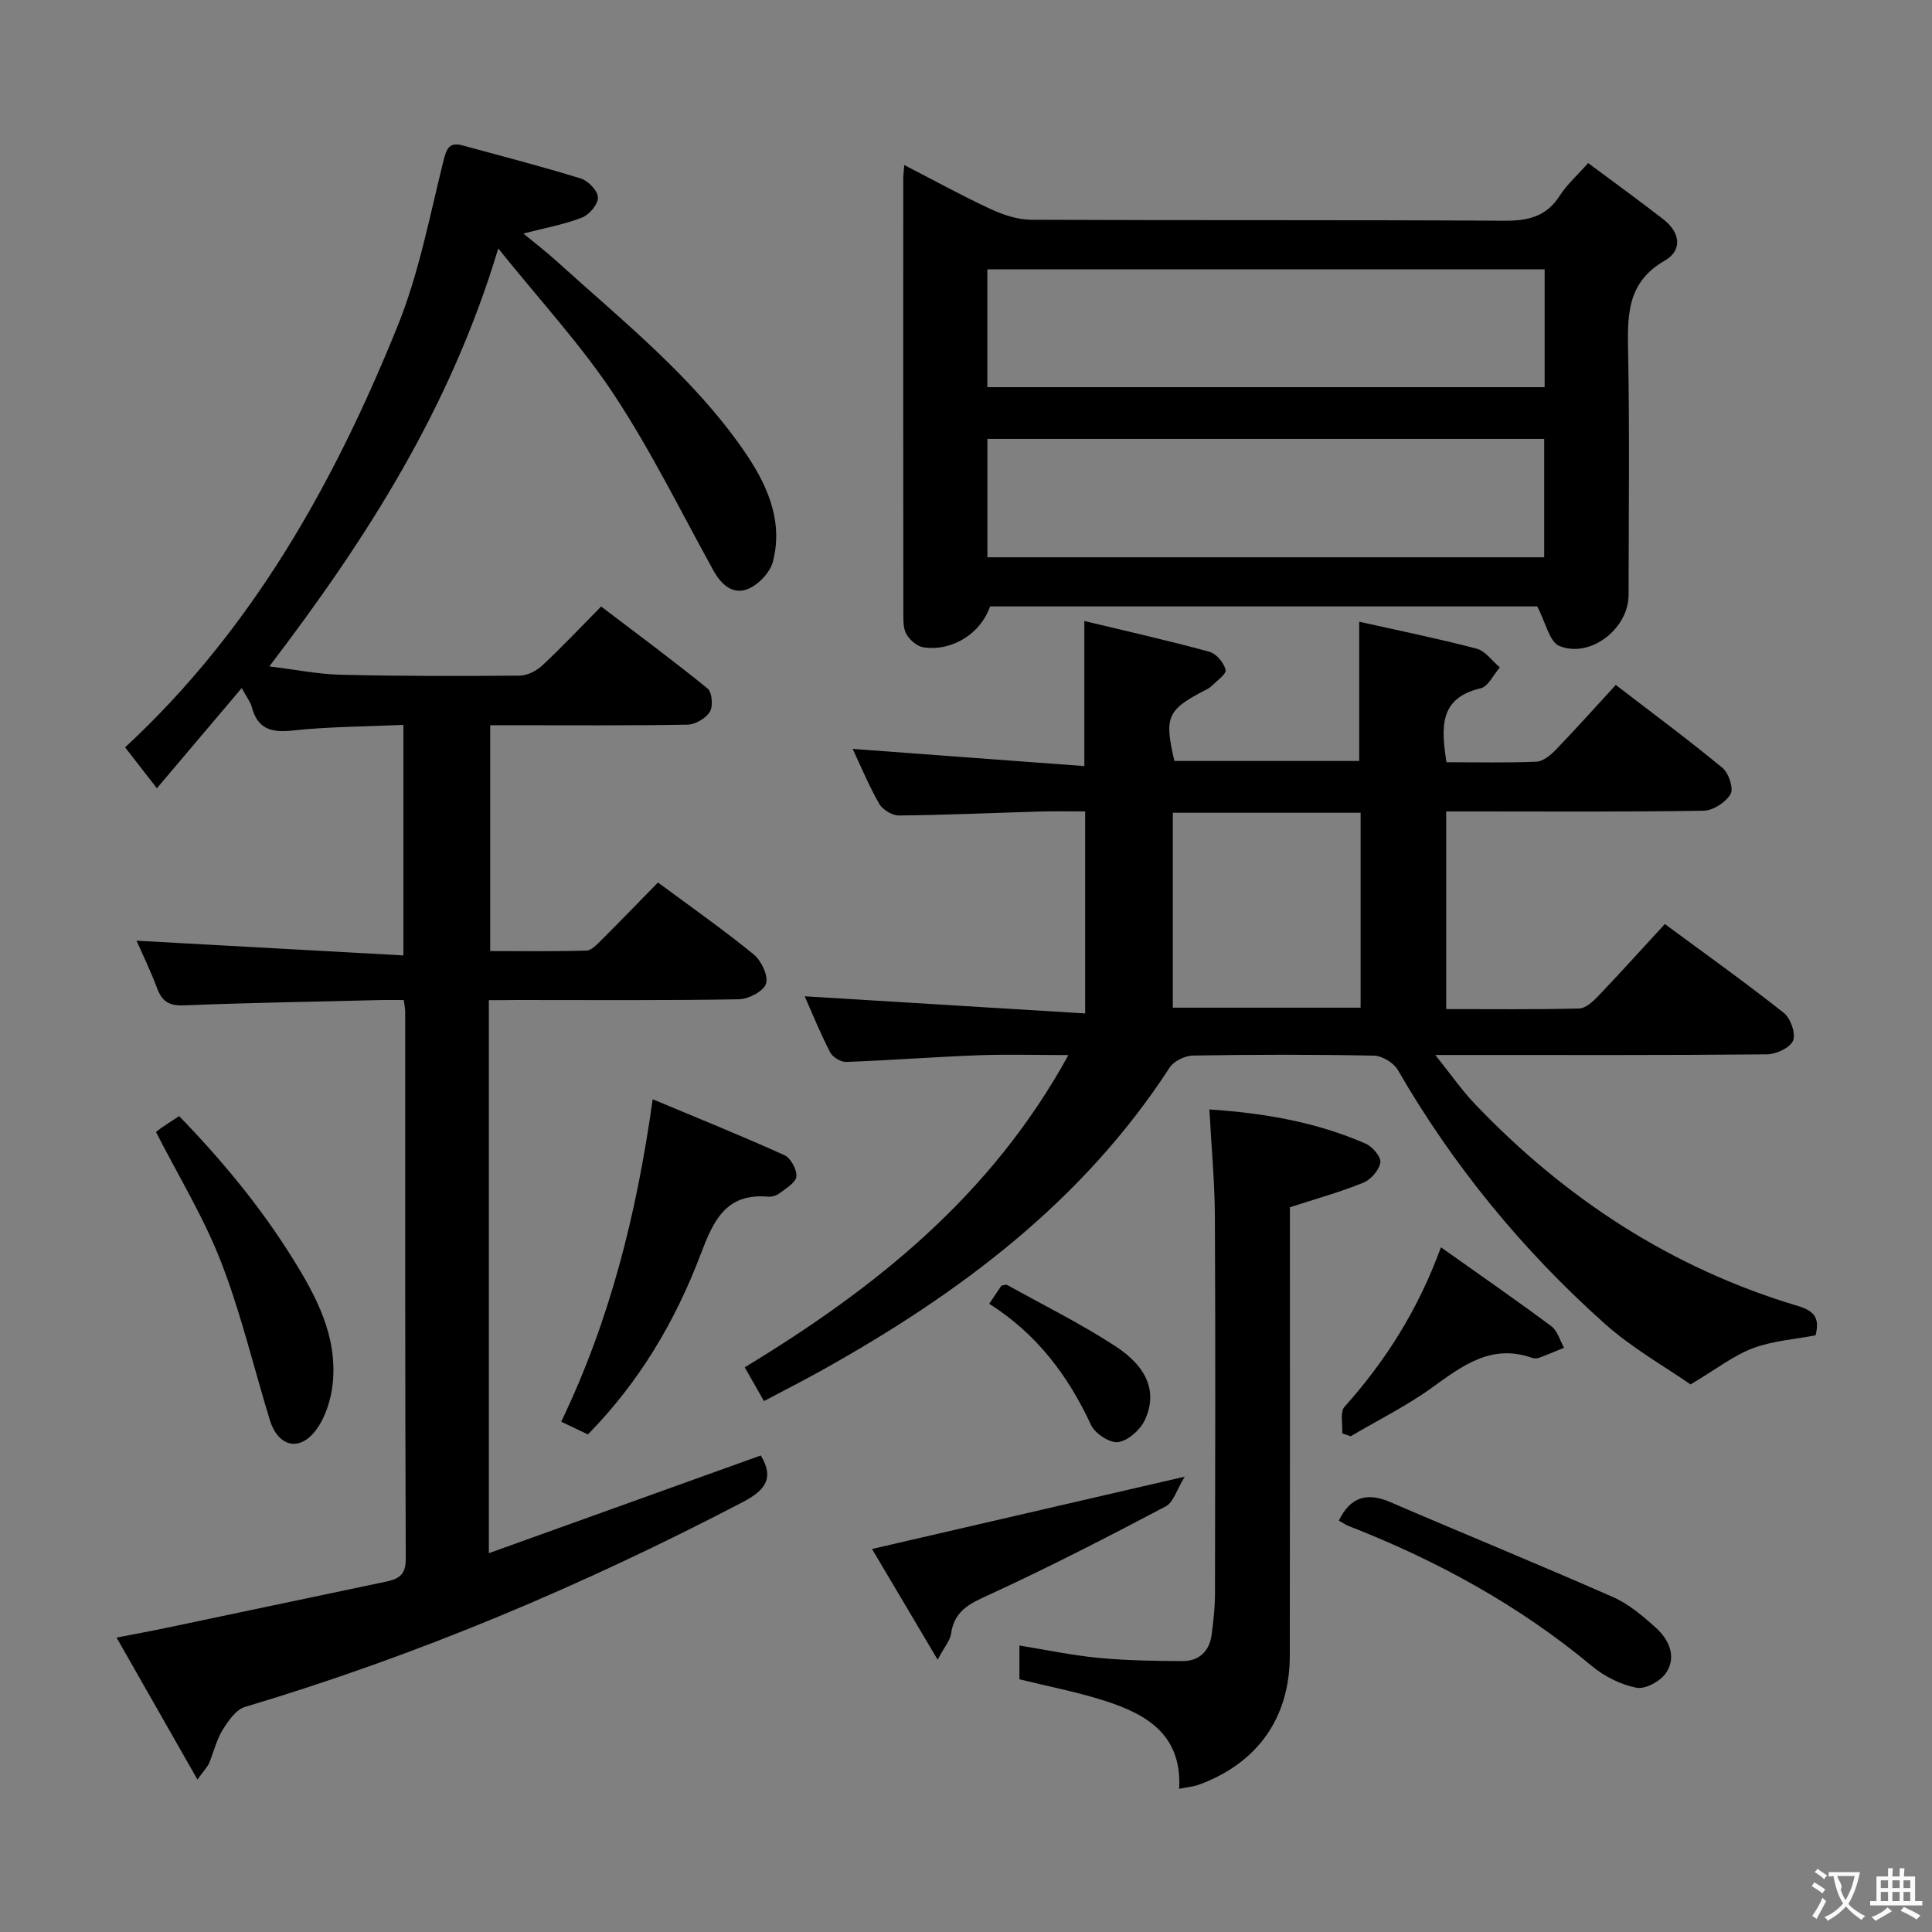 <svg enable-background="new 0 0 400 400" viewBox="0 0 400 400" xmlns="http://www.w3.org/2000/svg"><rect x="0" y="0" width="400" height="400" fill="#808080" stroke="none"/><g fill="#010000"><path d="m101.21 207.07v114.5c19.1-6.86 37.69-13.54 56.3-20.23 2.82 4.65 1 7.18-3.73 9.65-33.07 17.26-67.26 31.72-103.03 42.4-1.89.56-3.51 2.91-4.67 4.79-1.28 2.08-1.84 4.59-2.8 6.88-.31.72-.91 1.32-2.4 3.38-5.73-10.05-11-19.3-16.75-29.4 4-.77 7.14-1.34 10.26-2 15.09-3.16 30.18-6.35 45.27-9.52 2.56-.54 4.36-1.17 4.35-4.7-.16-37.82-.11-75.64-.12-113.47 0-.49-.12-.98-.29-2.3-1.66 0-3.41-.04-5.15.01-13.48.33-26.96.55-40.42 1.09-3.05.12-4.5-.85-5.51-3.57-1.33-3.55-3-6.98-4.25-9.82 18.2 1 36.5 2.01 55.25 3.05 0-16.39 0-31.74 0-47.73-7.79.35-15.42.35-22.96 1.17-4.49.49-7.27-.39-8.45-4.94-.24-.92-.9-1.73-2.06-3.86-5.95 7.03-11.52 13.61-17.57 20.75-3.07-3.95-4.78-6.15-6.58-8.47 26.35-24.4 43.31-54.76 56.47-87.35 4.37-10.84 6.58-22.57 9.42-33.99.66-2.63 1.18-4.05 4.06-3.26 8.15 2.23 16.34 4.33 24.4 6.83 1.53.47 3.52 2.54 3.55 3.92.04 1.4-1.79 3.58-3.29 4.16-3.65 1.43-7.59 2.13-12.15 3.31 2.48 2.05 4.75 3.79 6.86 5.7 13.58 12.31 28 23.78 38.58 38.95 4.79 6.87 8.48 14.52 6.23 23.26-.58 2.24-2.96 4.76-5.13 5.66-3.11 1.29-5.56-.83-7.19-3.79-6.75-12.22-12.93-24.82-20.6-36.44-6.81-10.31-15.33-19.5-23.95-30.25-9.91 33-27.17 60-47.4 86.53 5.31.65 10.09 1.62 14.89 1.73 12.32.3 24.66.29 36.98.18 1.58-.01 3.47-1.01 4.67-2.13 4.01-3.74 7.78-7.75 12.16-12.18 7.46 5.68 14.88 11.16 22.04 16.98.93.76 1.17 3.66.47 4.81-.82 1.36-2.99 2.64-4.6 2.67-12.16.22-24.32.12-36.49.12-1.32 0-2.64 0-4.39 0v46.76c6.46 0 13.21.1 19.94-.1 1.07-.03 2.21-1.33 3.13-2.23 3.89-3.87 7.7-7.82 11.67-11.87 6.85 5.08 13.52 9.76 19.81 14.89 1.58 1.29 3.07 4.41 2.56 6.05-.48 1.56-3.62 3.21-5.62 3.24-15.32.27-30.66.15-45.98.15-1.79.03-3.58.03-5.79.03z"/><path d="m299.48 157.81c6.38 0 12.51.15 18.63-.11 1.37-.06 2.91-1.34 3.98-2.44 4.15-4.31 8.14-8.77 12.44-13.45 7.47 5.74 14.94 11.27 22.1 17.18 1.29 1.06 2.34 4.28 1.66 5.43-1 1.7-3.62 3.4-5.58 3.43-15.83.27-31.66.15-47.49.15-1.81 0-3.63 0-5.8 0v40.92c9.3 0 18.42.11 27.53-.12 1.34-.03 2.86-1.44 3.93-2.56 4.58-4.8 9.02-9.72 13.81-14.93 8.43 6.23 16.68 12.11 24.61 18.38 1.41 1.11 2.53 4.27 1.94 5.74-.59 1.48-3.48 2.84-5.38 2.86-20.66.2-41.33.13-61.99.13-1.78 0-3.55 0-6.71 0 3.25 4.06 5.48 7.29 8.15 10.09 18.73 19.66 40.82 34.07 66.93 41.88 3.73 1.12 4.46 2.77 3.66 6.07-4.32.84-8.9 1.13-12.99 2.68-4.04 1.53-7.6 4.34-12.9 7.49-5.11-3.57-12.08-7.48-17.89-12.68-16.97-15.19-31.29-32.65-42.72-52.43-.86-1.48-3.23-2.93-4.93-2.96-12.49-.25-24.99-.23-37.49-.02-1.65.03-3.94 1.14-4.81 2.48-18.01 27.74-43.54 46.8-71.9 62.62-3.9 2.18-7.88 4.2-12.1 6.44-1.28-2.26-2.49-4.38-3.98-6.99 27-16.38 51.01-35.48 67.01-64.65-6.87 0-12.77-.18-18.66.04-9.13.35-18.24 1.05-27.37 1.38-1.11.04-2.79-1-3.31-2.01-2.04-3.97-3.73-8.13-5.26-11.58 19.18 1.17 38.43 2.35 58.07 3.55 0-14.53 0-27.79 0-41.82-2.95 0-6.04-.07-9.12.01-9.81.28-19.61.73-29.42.83-1.39.01-3.38-1.18-4.08-2.4-2.14-3.72-3.79-7.73-5.52-11.39 15.93 1.18 31.8 2.36 47.97 3.56 0-10.53 0-19.89 0-30.04 8.68 2.09 17.34 4.04 25.89 6.37 1.42.39 3.01 2.27 3.36 3.74.2.87-1.85 2.31-2.97 3.41-.46.45-1.11.72-1.7 1.03-7.42 3.9-8.06 5.43-5.93 14.43h38.26c0-9.65 0-19.02 0-28.83 8.2 1.84 16.32 3.48 24.31 5.58 1.82.48 3.22 2.55 4.81 3.88-1.32 1.5-2.41 3.96-3.99 4.33-8.54 1.99-8.21 8.01-7.06 15.3zm-17.78 10.46c-13.27 0-26.02 0-38.88 0v40.36h38.88c0-13.53 0-26.77 0-40.36z"/><path d="m187.22 34.17c6.35 3.27 12 6.39 17.85 9.1 2.61 1.21 5.61 2.21 8.44 2.23 32.65.15 65.3 0 97.95.2 4.88.03 8.65-.82 11.43-5.13 1.51-2.35 3.68-4.28 5.92-6.81 5.21 3.88 10.44 7.67 15.54 11.62 3.44 2.67 4.16 6.37.27 8.61-7.95 4.58-7.67 11.6-7.53 19.23.31 16.65.11 33.32.09 49.97-.01 6.98-7.95 13.19-14.35 10.54-2.03-.84-2.78-4.79-4.57-8.18-36.83 0-75.05 0-113.28 0-1.88 5.55-7.77 9.35-13.75 8.48-1.32-.19-2.84-1.49-3.55-2.7-.7-1.17-.64-2.88-.65-4.36-.04-29.98-.03-59.97-.02-89.95 0-.66.09-1.32.21-2.85zm17.21 81.21h115.28c0-8.4 0-16.36 0-24.51-38.57 0-76.91 0-115.28 0zm115.37-59.62c-38.69 0-76.92 0-115.38 0v24.4h115.38c0-8.24 0-16.05 0-24.4z"/><path d="m250.39 229.7c11.24.74 22.09 2.59 32.35 7.08 1.4.61 3.22 2.74 3.05 3.88-.25 1.58-1.94 3.55-3.49 4.19-4.74 1.93-9.7 3.3-15.24 5.1v4.82c0 29.33.03 58.66-.02 87.99-.02 12.87-6.62 22.2-18.7 26.7-1.19.44-2.51.55-4.21.9.62-11.3-6.84-15.49-15.5-18.26-5.65-1.81-11.52-2.92-17.57-4.42 0-2.09 0-4.35 0-6.99 5.6.9 10.93 2.04 16.32 2.55 5.78.55 11.62.65 17.44.67 3.45.01 5.58-2.03 6.04-5.48.37-2.79.68-5.62.69-8.43.05-26 .11-51.99-.02-77.99-.03-7.26-.72-14.52-1.14-22.31z"/><path d="m135.13 227.59c9.39 3.93 18.42 7.57 27.28 11.58 1.3.59 2.61 2.99 2.47 4.42-.12 1.27-2.16 2.44-3.5 3.47-.61.47-1.58.76-2.36.7-8.78-.78-11.35 5.06-13.96 11.94-5.22 13.77-12.62 26.36-23.34 37.28-1.63-.77-3.35-1.59-5.53-2.63 10.13-21.07 15.65-43.18 18.94-66.76z"/><path d="m32.3 234.38c.07-.05.54-.47 1.05-.83 1.08-.74 2.19-1.45 3.74-2.47 8.84 9.12 16.84 18.76 23.54 29.53 4.92 7.9 9.18 15.99 8.28 25.58-.32 3.45-1.51 7.29-3.57 9.99-3.44 4.5-7.82 3.25-9.49-2.22-3.34-10.91-5.96-22.09-10.08-32.68-3.57-9.21-8.81-17.77-13.47-26.9z"/><path d="m277.19 314.82c2.35-4.83 5.76-5.93 10.59-3.85 15.37 6.62 30.86 12.94 46.18 19.69 3.27 1.44 6.18 3.92 8.87 6.35 2.74 2.47 4.34 6 2.11 9.34-1.15 1.72-4.29 3.44-6.12 3.08-3.28-.65-6.67-2.35-9.27-4.52-15.1-12.58-32.06-21.83-50.28-28.95-.74-.29-1.42-.78-2.08-1.14z"/><path d="m245.28 305.73c-1.64 2.66-2.32 5.31-3.95 6.16-11.86 6.26-23.79 12.4-35.96 18.02-4.09 1.89-7.77 3.25-8.46 8.34-.18 1.35-1.29 2.57-2.78 5.37-4.94-8.33-9.26-15.62-13.59-22.92 21.43-4.94 42.27-9.76 64.74-14.97z"/><path d="m298.33 258.24c8.07 5.72 15.56 10.91 22.86 16.34 1.28.95 1.77 2.94 2.63 4.46-1.73.7-3.44 1.44-5.19 2.08-.44.16-1.03.14-1.48-.01-8.34-2.91-14.29 1.57-20.55 6.1-5.31 3.85-11.28 6.8-16.96 10.15-.58-.2-1.16-.4-1.75-.6.12-1.87-.5-4.4.48-5.5 8.5-9.5 15.21-20.04 19.96-33.02z"/><path d="m204.81 269.93c1.13-1.69 1.87-2.78 2.53-3.76.53-.07.94-.26 1.16-.14 7.53 4.19 15.29 8.02 22.48 12.72 6.71 4.39 8.62 9.59 6.1 15.15-.94 2.07-3.46 4.36-5.54 4.67-1.73.26-4.85-1.77-5.67-3.57-4.72-10.18-11.19-18.81-21.06-25.07z"/></g><path d="m377.9 391.2c-.2.3-.4.5-.6.8-.7-.6-1.4-1-2.2-1.5.2-.3.4-.5.5-.8.6.4 1.4.8 2.3 1.5zm-1.8 6.1c-.2-.2-.5-.4-.9-.6.4-.6.8-1.2 1.2-1.9s.7-1.3.9-1.9c.3.3.5.5.8.7-.7 1.3-1.4 2.6-2 3.7zm2.2-9c-.3.3-.5.5-.6.8-.6-.6-1.3-1.1-2-1.5.3-.3.5-.5.6-.7.6.5 1.3.9 2 1.4zm.3.2v-.9h2 4.5c-.3 1.3-.6 2.5-1 3.6s-.9 2.1-1.4 3c.4.5 1 1 1.6 1.4s1.2.8 1.9 1.1c-.3.2-.5.4-.8.8-.4-.3-1-.7-1.6-1.2s-1.2-1.1-1.6-1.6c-.5.6-1.1 1.1-1.7 1.6s-1.4.9-2.1 1.4c-.1-.3-.3-.5-.7-.8.6-.2 1.2-.5 1.9-1s1.4-1.1 2-1.8c-.5-.8-.9-1.6-1.2-2.5s-.6-2-.8-3.2c-.4.1-.7.1-1 .1zm2.5 2.7c.3 1 .7 1.7 1 2.2.3-.5.6-1.1 1-2s.6-1.9.9-3h-3.2-.4c.1.9 1.3 1.8.7 2.8z" fill="#fbfafa"/><path d="m396.5 388.5v1.5 3.6h1.5v.9c-.4 0-1 0-1.7 0h-7.9c-.5 0-.9 0-1.2 0v-.9h1.3v-3.5c0-.7 0-1.2 0-1.6h2.4c0-.8 0-1.4 0-1.7h1c0 .3-.1.8-.1 1.7h1.5c0-.8 0-1.4 0-1.7h1c0 .3-.1.9-.1 1.7zm-8.2 9.2c-.2-.3-.5-.5-.8-.8.8-.3 1.4-.6 1.9-.9s1-.7 1.4-1.1c.3.3.6.5.9.8-1.6 1-2.8 1.6-3.4 2zm2.6-6.8v-1.6h-1.5v1.6zm0 2.7v-1.9h-1.5v1.9zm2.4-2.7v-1.6h-1.5v1.6zm0 2.7v-1.9h-1.5v1.9zm.2 2 .7-.8c.4.2.9.5 1.6.8s1.3.7 1.8 1c-.3.3-.5.5-.8.8-.4-.3-1.5-1-3.3-1.8zm2-4.7v-1.6h-1.4v1.6zm0 2.7v-1.9h-1.4v1.9z" fill="#fbfafa"/></svg>